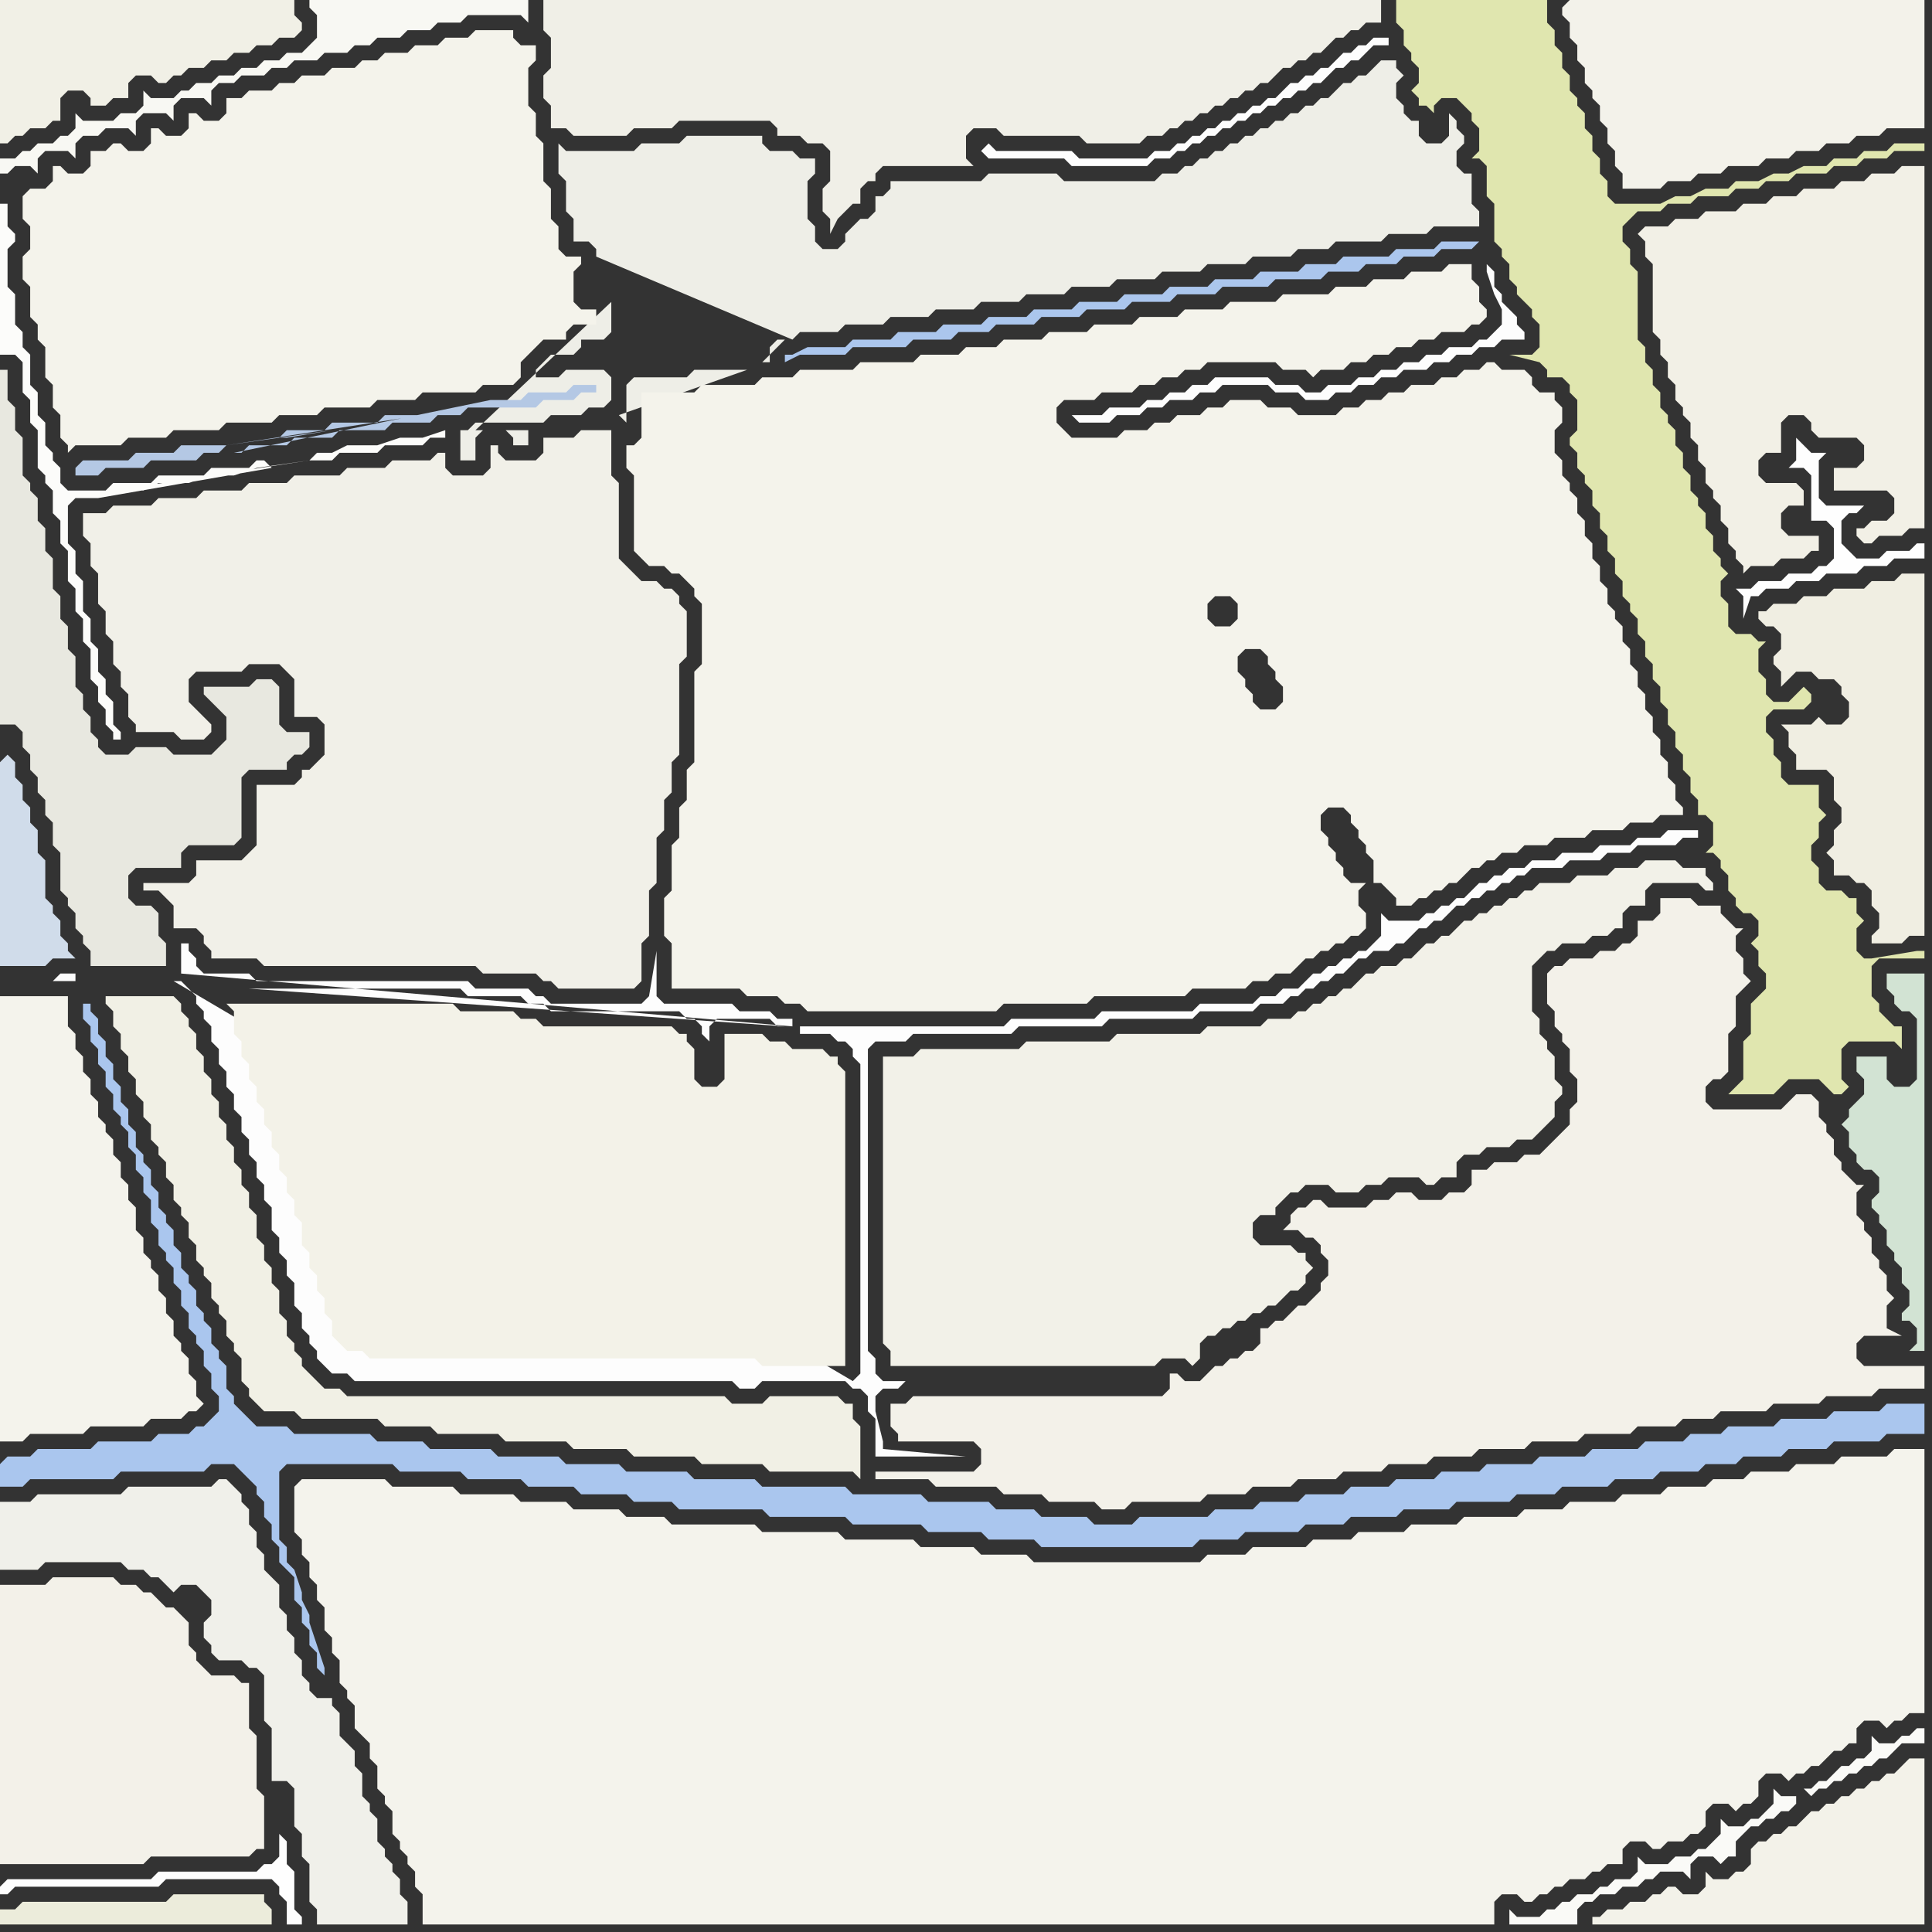 <svg width="256" height="256" xmlns="http://www.w3.org/2000/svg"><rect width="100%" height="100%" fill="#333333" stroke="none"/><script> 
var tempColor;
function hoverPath(evt){
obj = evt.target;
tempColor = obj.getAttribute("fill");
obj.setAttribute("fill","red");
//alert(tempColor);
//obj.setAttribute("stroke","red");}
function recoverPath(evt){
obj = evt.target;
obj.setAttribute("fill", tempColor);
//obj.setAttribute("stroke", tempColor);
}</script><path onmouseover="hoverPath(evt)" onmouseout="recoverPath(evt)" fill="rgb(238,238,231)" d="M  81,40l 0,4 -1,1 -3,0 0,1 -1,1 -3,0 -1,1 -1,1 0,1 3,0 1,-1 5,0 1,1 0,3 -1,1 -2,0 -1,1 -4,0 -1,1 -9,0 -1,1 -1,0 0,4 2,0 0,-3 1,-1 3,0 1,1 0,1 2,0 0,-2 -7,0 18,-17 -1,-1 0,0 1,1 24,5 1,-1 5,0 1,-1 5,0 1,-1 5,0 1,-1 5,0 1,-1 5,0 1,-1 5,0 1,-1 5,0 1,-1 5,0 1,-1 5,0 1,-1 5,0 1,-1 5,0 1,-1 4,0 1,-1 6,0 1,-1 5,0 1,-1 6,0 0,-2 -1,-1 0,-4 -1,0 -1,-1 0,-2 1,-1 0,-1 -1,-1 0,-1 -1,-1 0,3 -1,1 -2,0 -1,-1 0,-2 -1,0 -1,-1 0,-1 -1,-1 0,-2 1,-1 -1,-1 0,-1 -2,0 -1,1 0,0 -1,1 -1,0 -1,1 -1,0 -1,1 -1,1 -1,0 -1,1 -1,0 -1,1 -1,0 -1,1 -1,0 -1,1 -1,0 -1,1 -1,0 -1,1 -1,0 -1,1 -1,0 -1,1 -1,0 -1,1 -1,0 -1,1 -2,0 -1,1 -12,0 -1,-1 -9,0 -1,1 -12,0 0,1 -1,1 -1,0 0,2 -1,1 -1,0 -1,1 -1,1 0,1 -1,1 -2,0 -1,-1 0,-2 -1,-1 0,-5 1,-1 0,-2 -2,0 -1,-1 -3,0 -1,-1 0,-1 -10,0 -1,1 -5,0 -1,1 -9,0 -1,-1 0,4 1,1 0,4 1,1 0,3 2,0 1,1 0,1 26,11 -24,-5 23,5 -1,0 -1,1 0,2 -1,0 3,-3 -23,-5 1,15 1,1 0,-5 1,-1 7,0 1,-1 7,0 -17,6 -1,-15 -3,-3 0,0 3,3Z"/>
<path onmouseover="hoverPath(evt)" onmouseout="recoverPath(evt)" fill="rgb(224,230,175)" d="M  189,0l -4,0 0,3 1,1 0,2 1,1 0,1 1,1 0,2 -1,1 1,1 0,1 1,0 1,1 0,-1 1,-1 2,0 1,1 1,1 0,1 1,1 0,3 -1,1 1,0 1,1 0,4 1,1 0,5 1,1 0,1 1,1 0,2 1,1 0,1 1,1 1,1 0,1 1,1 0,3 -1,1 -3,0 4,1 0,0 1,1 0,1 2,0 1,1 0,1 1,1 0,4 -1,1 0,1 1,1 0,2 1,1 0,1 1,1 0,2 1,1 0,2 1,1 0,2 1,1 0,2 1,1 0,2 1,1 0,1 1,1 0,2 1,1 0,2 1,1 0,2 1,1 0,2 1,1 0,2 1,1 0,2 1,1 0,2 1,1 0,2 1,1 0,2 1,0 1,1 0,3 -1,1 1,0 1,1 0,1 1,1 0,2 1,1 0,1 1,1 1,0 1,1 0,2 -1,1 1,1 0,2 1,1 0,2 -1,1 -1,1 0,4 -1,1 0,5 -1,1 -1,1 6,0 1,-1 0,0 1,-1 4,0 1,1 1,1 1,0 1,-1 -1,-1 0,-4 1,-1 6,0 1,1 0,-3 -1,0 -1,-1 -1,-1 0,-1 -1,-1 0,-4 1,-1 6,0 0,-1 -1,0 -6,1 -1,0 -1,-1 0,-3 1,-1 -1,-1 0,-2 -1,0 -1,-1 -2,0 -1,-1 0,-2 -1,-1 0,-2 1,-1 0,-2 1,-1 -1,-1 0,-3 -4,0 -1,-1 0,-2 -1,-1 0,-2 -1,-1 0,-2 1,-1 4,0 1,-1 0,-1 -1,-1 0,0 -1,1 0,0 -1,1 -2,0 -1,-1 0,-2 -1,-1 0,-3 1,-1 -1,0 -1,-1 -2,0 -1,-1 0,-3 -1,-1 0,-2 1,-1 -1,-1 0,-1 -1,-1 0,-2 -1,-1 0,-2 -1,-1 0,-1 -1,-1 0,-2 -1,-1 0,-2 -1,-1 0,-2 -1,-1 0,-1 -1,-1 0,-2 -1,-1 0,-2 -1,-1 0,-2 -1,-1 0,-9 -1,-1 0,-2 -1,-1 0,-2 1,-1 1,-1 3,0 1,-1 3,0 1,-1 4,0 1,-1 3,0 1,-1 3,0 1,-1 4,0 1,-1 3,0 1,-1 3,0 1,-1 4,0 0,-1 -4,0 -1,1 -3,0 -1,1 -3,0 -1,1 -3,0 -2,1 -2,0 -2,1 -3,0 -1,1 -3,0 -2,1 -2,0 -2,1 -6,0 -1,-1 0,-2 -1,-1 0,-2 -1,-1 0,-2 -1,-1 0,-2 -1,-1 0,-1 -1,-1 0,-2 -1,-1 0,-2 -1,-1 0,-2 -1,-1 0,-3 -16,0 54,146 -54,-146Z"/>
<path onmouseover="hoverPath(evt)" onmouseout="recoverPath(evt)" fill="rgb(243,242,234)" d="M  207,1l 0,1 1,1 0,2 1,1 0,2 1,1 0,2 1,1 0,1 1,1 0,2 1,1 0,2 1,1 0,2 1,1 0,2 5,0 1,-1 3,0 1,-1 3,0 1,-1 4,0 1,-1 3,0 1,-1 3,0 1,-1 3,0 1,-1 3,0 1,-1 5,0 0,-17 -47,0 -1,1Z"/>
<path onmouseover="hoverPath(evt)" onmouseout="recoverPath(evt)" fill="rgb(170,198,238)" d="M  0,194l 0,3 3,0 1,-1 11,0 1,-1 11,0 1,-1 3,0 1,1 1,1 1,1 0,1 1,1 0,2 1,1 0,2 1,1 0,2 1,1 1,1 0,3 1,1 0,2 1,1 0,2 1,1 0,2 1,1 0,-1 -1,-3 -1,-3 0,-1 -1,-2 0,-1 -1,-3 -1,-1 0,-2 -1,-1 0,-9 1,-1 14,0 1,1 8,0 1,1 7,0 1,1 6,0 1,1 6,0 1,1 5,0 1,1 11,0 1,1 10,0 1,1 9,0 1,1 7,0 1,1 6,0 1,1 20,0 1,-1 5,0 1,-1 7,0 1,-1 5,0 1,-1 6,0 1,-1 6,0 1,-1 7,0 1,-1 5,0 1,-1 6,0 1,-1 5,0 1,-1 5,0 1,-1 4,0 1,-1 5,0 1,-1 5,0 1,-1 6,0 1,-1 5,0 0,-4 -5,0 -1,1 -6,0 -1,1 -6,0 -1,1 -6,0 -1,1 -4,0 -1,1 -5,0 -1,1 -6,0 -1,1 -6,0 -1,1 -6,0 -1,1 -5,0 -1,1 -5,0 -1,1 -5,0 -1,1 -5,0 -1,1 -5,0 -1,1 -5,0 -1,1 -9,0 -1,1 -5,0 -1,-1 -6,0 -1,-1 -5,0 -1,-1 -8,0 -1,-1 -9,0 -1,-1 -11,0 -1,-1 -8,0 -1,-1 -8,0 -1,-1 -7,0 -1,-1 -8,0 -1,-1 -8,0 -1,-1 -6,0 -1,-1 -10,0 -1,-1 -4,0 -1,-1 -1,-1 -1,-1 0,-1 -1,-1 0,-3 -1,-1 0,-1 -1,-1 0,-2 -1,-1 0,-1 -1,-1 0,-2 -1,-1 0,-1 -1,-1 0,-2 -1,-1 0,-2 -1,-1 0,-1 -1,-1 0,-2 -1,-1 0,-2 -1,-1 0,-1 -1,-1 0,-2 -1,-1 0,-2 -1,-1 0,-2 -1,-1 0,-2 -1,-1 0,-2 -1,-1 0,-2 -1,-1 0,-1 -1,0 0,2 1,1 0,2 1,1 0,2 1,1 0,2 1,1 0,2 1,1 0,1 1,1 0,2 1,1 0,2 1,1 0,2 1,1 0,3 1,1 0,2 1,1 0,1 1,1 0,2 1,1 0,2 1,1 0,2 1,1 0,1 1,1 0,2 1,1 0,2 1,1 0,2 -1,1 -1,1 -1,0 -1,1 -4,0 -1,1 -7,0 -1,1 -7,0 -1,1 -3,0 -1,1Z"/>
<path onmouseover="hoverPath(evt)" onmouseout="recoverPath(evt)" fill="rgb(254,254,254)" d="M  0,250l 0,1 1,0 1,-1 19,0 1,-1 14,0 1,1 0,1 1,1 0,3 2,0 0,-1 -1,-1 0,-5 -1,-1 0,-3 -1,-1 0,3 -1,1 -1,0 -1,1 -13,0 -1,1 -19,0 -1,1Z"/>
<path onmouseover="hoverPath(evt)" onmouseout="recoverPath(evt)" fill="rgb(244,243,235)" d="M  3,26l 0,3 1,1 0,3 -1,1 0,3 1,1 0,4 1,1 0,2 1,1 0,4 1,1 0,3 1,1 0,3 1,1 0,1 1,-1 6,0 1,-1 5,0 1,-1 6,0 1,-1 6,0 1,-1 5,0 1,-1 6,0 1,-1 5,0 1,-1 7,0 1,-1 4,0 1,-1 0,-2 1,-1 1,-1 1,-1 3,0 0,-1 1,-1 3,0 0,-2 -2,0 -1,-1 0,-4 1,-1 0,-1 -2,0 -1,-1 0,-3 -1,-1 0,-4 -1,-1 0,-5 -1,-1 0,-3 -1,-1 0,-5 1,-1 0,-2 -2,0 -1,-1 0,-1 -5,0 -1,1 -3,0 -1,1 -3,0 -1,1 -3,0 -1,1 -2,0 -1,1 -3,0 -1,1 -3,0 -1,1 -2,0 -1,1 -3,0 -1,1 -2,0 0,2 -1,1 -2,0 -1,-1 -1,0 0,2 -1,1 -2,0 -1,-1 -1,0 0,2 -1,1 -2,0 -1,-1 -1,0 -1,1 -2,0 0,2 -1,1 -2,0 -1,-1 -1,0 0,2 -1,1 -2,0 -1,1 -1,-1 0,0 1,1Z"/>
<path onmouseover="hoverPath(evt)" onmouseout="recoverPath(evt)" fill="rgb(253,253,253)" d="M  23,130l 1,0 1,1 0,0 1,1 0,1 1,1 0,1 1,1 0,2 1,1 0,2 1,1 0,2 1,1 0,2 1,1 0,2 1,1 0,2 1,1 0,2 1,1 0,2 1,1 0,3 1,1 0,2 1,1 0,2 1,1 0,3 1,1 0,2 1,1 0,1 1,1 0,1 1,1 1,1 2,0 1,1 50,0 1,1 2,0 1,-1 11,0 1,1 1,0 1,1 0,2 1,1 0,5 12,0 -11,-1 0,-1 -1,-4 0,-2 1,-1 2,0 1,-1 -3,0 -1,-1 0,-2 -1,-1 0,-40 1,-1 4,0 1,-1 13,0 1,-1 11,0 1,-1 11,0 1,-1 7,0 1,-1 3,0 1,-1 1,0 1,-1 1,0 1,-1 1,0 1,-1 1,0 1,-1 1,-1 1,0 1,-1 2,0 1,-1 1,0 1,-1 1,-1 1,0 1,-1 1,0 1,-1 1,-1 1,0 1,-1 1,0 1,-1 1,0 1,-1 1,0 1,-1 1,0 1,-1 4,0 1,-1 4,0 1,-1 3,0 1,-1 5,0 1,-1 2,0 0,-1 -4,0 -1,1 -3,0 -1,1 -4,0 -1,1 -4,0 -1,1 -3,0 -1,1 -2,0 -1,1 -1,0 -1,1 -1,0 -1,1 -1,1 -1,0 -1,1 -1,0 -1,1 -1,0 -1,1 -4,0 -1,-1 0,3 -1,1 -1,1 -1,0 -1,1 -1,0 -1,1 -1,0 -1,1 -1,0 -1,1 -1,1 -2,0 -1,1 -2,0 -1,1 -7,0 -1,1 -12,0 -1,1 -11,0 -1,1 -27,0 0,1 4,0 1,1 1,0 1,1 0,1 1,1 0,41 -1,1 -90,-53 82,6 0,-1 -2,0 -1,-1 -4,0 -1,-1 -9,0 -1,-1 0,-6 -1,6 0,0 -1,1 -12,0 -1,-1 -1,0 -1,-1 -7,0 -1,-1 -28,0 -1,-1 -6,0 -1,-1 0,-1 -1,-1 0,-1 -1,0 0,4 81,7 -82,-6 10,1 28,0 1,1 7,0 1,1 2,0 1,1 17,0 1,1 1,0 1,1 0,1 1,1 0,-2 1,-1 7,0 1,1 1,0 -71,-5 -10,-1 9,1 0,0 -9,-1 77,53 -1,-1 -51,0 -1,-1 -2,0 -1,-1 -1,-1 -1,-1 0,-2 -1,-1 0,-2 -1,-1 0,-2 -1,-1 0,-2 -1,-1 0,-3 -1,-1 0,-2 -1,-1 0,-2 -1,-1 0,-2 -1,-1 0,-2 -1,-1 0,-2 -1,-1 0,-2 -1,-1 0,-2 -1,-1 0,-2 -1,-1 0,-3 -1,-1 0,1 9,28 3,10 1,3 2,4 1,1 3,1 53,1 -77,-53 -13,0 0,-1 -2,0 -1,1Z"/>
<path onmouseover="hoverPath(evt)" onmouseout="recoverPath(evt)" fill="rgb(241,240,232)" d="M  26,114l 0,2 -1,1 -6,0 0,1 2,0 1,1 1,1 0,3 3,0 1,1 0,1 1,1 0,1 6,0 1,1 28,0 1,1 7,0 1,1 1,0 1,1 10,0 1,-1 0,-5 1,-1 0,-6 1,-1 0,-6 1,-1 0,-4 1,-1 0,-4 1,-1 0,-12 1,-1 0,-6 -1,-1 0,-1 -1,-1 -1,0 -1,-1 -2,0 -1,-1 -1,-1 -1,-1 0,-10 -1,-1 0,-6 -4,0 -1,1 -4,0 0,2 -1,1 -4,0 -1,-1 0,-1 -1,0 0,3 -1,1 -4,0 -1,-1 0,-2 -1,0 -1,1 -5,0 -1,1 -5,0 -1,1 -6,0 -1,1 -5,0 -1,1 -5,0 -1,1 -5,0 -1,1 -5,0 -1,1 -3,0 0,3 1,1 0,3 1,1 0,4 1,1 0,3 1,1 0,3 1,1 0,2 1,1 0,3 1,1 0,1 5,0 1,1 3,0 1,-1 0,-1 -1,-1 0,0 -1,-1 -1,-1 0,-3 1,-1 6,0 1,-1 4,0 1,1 1,1 0,5 3,0 1,1 0,4 -1,1 -1,1 -1,0 0,1 -1,1 -5,0 0,8 -1,1 -1,1Z"/>
<path onmouseover="hoverPath(evt)" onmouseout="recoverPath(evt)" fill="rgb(241,240,230)" d="M  11,12l 0,0 1,1 0,1 2,0 1,-1 2,0 0,-2 1,-1 2,0 1,1 1,0 1,-1 1,0 1,-1 2,0 1,-1 2,0 1,-1 2,0 1,-1 2,0 1,-1 2,0 1,-1 0,-1 -1,-1 0,-2 -39,0 0,19 1,0 1,-1 1,0 1,-1 2,0 1,-1 1,0 0,-3 1,-1Z"/>
<path onmouseover="hoverPath(evt)" onmouseout="recoverPath(evt)" fill="rgb(180,200,228)" d="M  30,59l -6,0 -1,1 -5,0 -1,1 -6,0 -1,1 0,1 3,0 1,-1 5,0 1,-1 6,0 1,-1 2,0 1,-1 1,1 1,0 1,-1 5,0 1,-1 5,0 1,-1 6,0 1,-1 5,0 1,-1 3,0 1,-1 9,0 1,-1 4,0 1,-1 2,0 0,-1 -3,0 -1,1 -5,0 -1,1 -4,0 -34,7 -1,-1 26,-4 -5,0 -1,1 -6,0 -1,1 -5,0 -1,1 1,0 6,-1 7,-1Z"/>
<path onmouseover="hoverPath(evt)" onmouseout="recoverPath(evt)" fill="rgb(240,239,231)" d="M  73,5l 0,4 -1,1 0,3 1,1 0,3 2,0 1,1 7,0 1,-1 5,0 1,-1 12,0 1,1 0,1 3,0 1,1 2,0 1,1 0,4 -1,1 0,3 1,1 0,2 1,-2 0,0 1,-1 1,-1 1,0 0,-2 1,-1 1,0 0,-1 1,-1 12,0 -1,-1 0,-3 1,-1 3,0 1,1 10,0 1,1 7,0 1,-1 2,0 1,-1 1,0 1,-1 1,0 1,-1 1,0 1,-1 1,0 1,-1 1,0 1,-1 1,0 1,-1 1,0 1,-1 1,-1 1,0 1,-1 1,0 1,-1 1,0 1,-1 1,-1 1,0 1,-1 1,0 1,-1 2,0 0,-3 -111,0 0,4 1,1Z"/>
<path onmouseover="hoverPath(evt)" onmouseout="recoverPath(evt)" fill="rgb(243,241,233)" d="M  0,212l 0,35 19,0 1,-1 13,0 1,-1 1,0 0,-7 -1,-1 0,-7 -1,-1 0,-6 -1,0 -1,-1 -3,0 -1,-1 -1,-1 0,-1 -1,-1 0,-3 -1,-1 -1,-1 -1,0 -1,-1 -1,-1 -1,0 -1,-1 -2,0 -1,-1 -8,0 -1,1 -6,0Z"/>
<path onmouseover="hoverPath(evt)" onmouseout="recoverPath(evt)" fill="rgb(243,241,233)" d="M  118,188l 0,1 1,1 0,1 10,0 1,1 0,2 -1,1 -13,0 0,1 7,0 1,1 8,0 1,1 5,0 1,1 6,0 1,1 3,0 1,-1 9,0 1,-1 5,0 1,-1 5,0 1,-1 5,0 1,-1 5,0 1,-1 5,0 1,-1 5,0 1,-1 6,0 1,-1 6,0 1,-1 6,0 1,-1 5,0 1,-1 4,0 1,-1 6,0 1,-1 6,0 1,-1 6,0 1,-1 6,0 0,-3 -8,0 -1,-1 0,-2 1,-1 5,0 -2,-1 0,-3 1,-1 -1,-1 0,-2 -1,-1 0,-1 -1,-1 0,-2 -1,-1 0,-1 -1,-1 0,-3 1,-1 -1,0 -1,-1 -1,-1 0,-1 -1,-1 0,-2 -1,-1 0,-1 -1,-1 0,-2 -1,-1 -2,0 -1,1 0,0 -1,1 -9,0 -1,-1 0,-2 1,-1 1,0 1,-1 0,-5 1,-1 0,-4 1,-1 1,-1 -1,-1 0,-2 -1,-1 0,-2 1,-1 -1,0 -1,-1 -1,-1 0,-1 -3,0 -1,-1 -4,0 0,2 -1,1 -2,0 0,2 -1,1 -1,0 -1,1 -2,0 -1,1 -3,0 -1,1 -1,0 -1,1 0,4 1,1 0,2 1,1 0,1 1,1 0,3 1,1 0,3 -1,1 0,2 -1,1 -1,1 -1,1 -1,1 -2,0 -1,1 -3,0 -1,1 -2,0 0,2 -1,1 -2,0 -1,1 -3,0 -1,-1 -2,0 -1,1 -2,0 -1,1 -5,0 -1,-1 -1,0 -1,1 -1,0 -1,1 0,1 -1,1 2,0 1,1 1,0 1,1 0,1 1,1 0,2 -1,1 0,1 -1,1 -1,1 -1,0 -1,1 -1,1 -1,0 -1,1 -1,0 0,2 -1,1 -1,0 -1,1 -1,0 -1,1 -1,0 -1,1 -1,1 -2,0 -1,-1 -1,0 0,2 -1,1 -33,0 -1,1 -2,0Z"/>
<path onmouseover="hoverPath(evt)" onmouseout="recoverPath(evt)" fill="rgb(253,253,253)" d="M  130,20l 0,0 1,1 10,0 1,1 10,0 1,-1 2,0 1,-1 1,0 1,-1 1,0 1,-1 1,0 1,-1 1,0 1,-1 1,0 1,-1 1,0 1,-1 1,0 1,-1 1,0 1,-1 1,0 1,-1 1,0 1,-1 1,-1 1,0 1,-1 1,0 1,-1 1,-1 2,0 0,-1 -2,0 -1,1 -1,0 -1,1 -1,0 -1,1 -1,1 -1,0 -1,1 -1,0 -1,1 -1,0 -1,1 -1,1 -1,0 -1,1 -1,0 -1,1 -1,0 -1,1 -1,0 -1,1 -1,0 -1,1 -1,0 -1,1 -1,0 -1,1 -2,0 -1,1 -9,0 -1,-1 -10,0 -1,-1 -1,1Z"/>
<path onmouseover="hoverPath(evt)" onmouseout="recoverPath(evt)" fill="rgb(208,220,234)" d="M  0,101l 0,27 6,0 1,-1 3,0 -1,-1 0,-1 -1,-1 0,-2 -1,-1 0,-1 -1,-1 0,-5 -1,-1 0,-3 -1,-1 0,-2 -1,-1 0,-2 -1,-1 0,-2 -1,-1 -1,1 0,-3Z"/>
<path onmouseover="hoverPath(evt)" onmouseout="recoverPath(evt)" fill="rgb(248,248,243)" d="M  2,21l -2,0 0,2 1,0 1,-1 2,0 1,1 0,-2 1,-1 3,0 1,1 0,-2 1,-1 2,0 1,-1 3,0 1,1 0,-2 1,-1 3,0 1,1 0,-2 1,-1 3,0 1,1 0,-2 1,-1 2,0 1,-1 3,0 1,-1 2,0 1,-1 3,0 1,-1 3,0 1,-1 2,0 1,-1 3,0 1,-1 3,0 1,-1 3,0 1,-1 7,0 1,1 0,-3 -29,0 0,1 1,1 0,3 -1,1 -1,1 -2,0 -1,1 -2,0 -1,1 -2,0 -1,1 -2,0 -1,1 -2,0 -1,1 -1,0 -1,1 -3,0 -1,-1 0,2 -1,1 -2,0 -1,1 -4,0 -1,-1 0,2 -1,1 -1,0 -1,1 -2,0 -1,1 -1,0 -1,1Z"/>
<path onmouseover="hoverPath(evt)" onmouseout="recoverPath(evt)" fill="rgb(244,243,236)" d="M  39,197l 0,6 1,1 0,2 1,1 0,2 1,1 0,2 1,1 0,3 1,1 0,2 1,1 0,3 1,1 0,1 1,1 0,3 1,1 1,1 0,2 1,1 0,3 1,1 0,1 1,1 0,3 1,1 0,1 1,1 0,1 1,1 0,2 1,1 0,4 142,0 0,-3 1,-1 2,0 1,1 1,0 1,-1 1,0 1,-1 1,0 1,-1 2,0 1,-1 1,0 1,-1 2,0 0,-2 1,-1 2,0 1,1 1,0 1,-1 2,0 1,-1 1,0 1,-1 0,-2 1,-1 2,0 1,1 1,-1 1,0 1,-1 0,-2 1,-1 2,0 1,1 1,-1 1,0 1,-1 1,0 1,-1 1,-1 1,0 1,-1 1,0 0,-2 1,-1 2,0 1,1 1,-1 1,0 1,-1 2,0 0,-35 -4,0 -1,1 -6,0 -1,1 -5,0 -1,1 -5,0 -1,1 -4,0 -1,1 -5,0 -1,1 -5,0 -1,1 -6,0 -1,1 -5,0 -1,1 -7,0 -1,1 -6,0 -1,1 -6,0 -1,1 -5,0 -1,1 -7,0 -1,1 -5,0 -1,1 -22,0 -1,-1 -6,0 -1,-1 -7,0 -1,-1 -9,0 -1,-1 -10,0 -1,-1 -11,0 -1,-1 -5,0 -1,-1 -6,0 -1,-1 -6,0 -1,-1 -7,0 -1,-1 -8,0 -1,-1 -11,0 -1,1Z"/>
<path onmouseover="hoverPath(evt)" onmouseout="recoverPath(evt)" fill="rgb(252,252,250)" d="M  41,61l 3,0 1,-1 5,0 1,-1 5,0 1,-1 2,0 0,-1 -3,1 -3,0 -3,1 -4,0 -2,1 -2,0 -1,1 -5,1 0,0 -1,-1 -1,0 -1,1 -5,0 -1,1 -6,0 -1,1 -5,0 -1,1 -5,0 -1,-1 0,-2 -1,-1 0,-1 -1,-1 0,-3 -1,-1 0,-3 -1,-1 0,-4 -1,-1 0,-2 -1,-1 0,-4 -1,-1 0,-5 1,-1 0,-1 -1,-1 0,-3 -1,0 0,20 2,0 1,1 0,4 1,1 0,3 1,1 0,5 1,1 0,1 1,1 0,3 1,1 0,3 1,1 0,4 1,1 0,3 1,1 0,3 1,1 0,4 1,1 0,2 1,1 0,2 1,1 0,1 1,0 0,-1 -1,-1 0,-3 -1,-1 0,-2 -1,-1 0,-3 -1,-1 0,-3 -1,-1 0,-4 -1,-1 0,-3 -1,-1 0,-5 1,-1 3,0 23,-4 5,-1 -26,4 4,0 2,-1 4,0 3,-1 3,0 3,-1Z"/>
<path onmouseover="hoverPath(evt)" onmouseout="recoverPath(evt)" fill="rgb(254,254,254)" d="M  240,69l 2,0 1,1 0,4 -1,1 -1,0 -1,1 -3,0 -1,1 -3,0 -1,1 -2,0 1,1 0,3 1,-3 1,0 1,-1 3,0 1,-1 3,0 1,-1 4,0 1,-1 3,0 1,-1 4,0 0,-2 -1,0 -1,1 -3,0 -1,1 -3,0 -1,-1 -1,-1 0,-3 1,-1 1,0 1,-1 -5,0 -1,-1 0,-5 1,-1 -2,0 -1,-1 -1,-1 0,3 -1,1 2,0 1,1Z"/>
<path onmouseover="hoverPath(evt)" onmouseout="recoverPath(evt)" fill="rgb(244,243,236)" d="M  0,134l 0,57 3,0 1,-1 7,0 1,-1 7,0 1,-1 4,0 1,-1 1,0 1,-1 -1,-1 0,-2 -1,-1 0,-2 -1,-1 0,-1 -1,-1 0,-2 -1,-1 0,-2 -1,-1 0,-2 -1,-1 0,-1 -1,-1 0,-2 -1,-1 0,-3 -1,-1 0,-2 -1,-1 0,-2 -1,-1 0,-2 -1,-1 0,-1 -1,-1 0,-2 -1,-1 0,-2 -1,-1 0,-2 -1,-1 0,-2 -1,-1 0,-4 -9,0Z"/>
<path onmouseover="hoverPath(evt)" onmouseout="recoverPath(evt)" fill="rgb(236,236,219)" d="M  10,255l 26,0 0,-2 -1,-1 0,-1 -12,0 -1,1 -19,0 -1,1 -2,0 0,2Z"/>
<path onmouseover="hoverPath(evt)" onmouseout="recoverPath(evt)" fill="rgb(241,240,229)" d="M  15,134l 0,2 1,1 0,2 1,1 0,2 1,1 0,2 1,1 0,2 1,1 0,2 1,1 0,1 1,1 0,2 1,1 0,2 1,1 0,1 1,1 0,2 1,1 0,2 1,1 0,1 1,1 0,2 1,1 0,1 1,1 0,2 1,1 0,1 1,1 0,3 1,1 0,1 1,1 1,1 4,0 1,1 10,0 1,1 6,0 1,1 8,0 1,1 8,0 1,1 7,0 1,1 8,0 1,1 8,0 1,1 11,0 1,1 0,-7 -1,-1 0,-2 -1,0 -1,-1 -9,0 -1,1 -4,0 -1,-1 -50,0 -1,-1 -2,0 -1,-1 -1,-1 -1,-1 0,-1 -1,-1 0,-1 -1,-1 0,-2 -1,-1 0,-3 -1,-1 0,-2 -1,-1 0,-2 -1,-1 0,-3 -1,-1 0,-2 -1,-1 0,-2 -1,-1 0,-2 -1,-1 0,-2 -1,-1 0,-2 -1,-1 0,-2 -1,-1 0,-2 -1,-1 0,-2 -1,-1 0,-1 -1,-1 0,-1 -1,-1 -9,0 0,1 1,1Z"/>
<path onmouseover="hoverPath(evt)" onmouseout="recoverPath(evt)" fill="rgb(240,240,234)" d="M  28,214l 0,0 -1,1 0,2 1,1 0,1 1,1 3,0 1,1 1,0 1,1 0,6 1,1 0,7 2,0 1,1 0,5 1,1 0,3 1,1 0,5 1,1 0,2 12,0 0,-3 -1,-1 0,-2 -1,-1 0,-1 -1,-1 0,-1 -1,-1 0,-3 -1,-1 0,-1 -1,-1 0,-3 -1,-1 0,-2 -1,-1 -1,-1 0,-3 -1,-1 0,-1 -2,0 -1,-1 0,-1 -1,-1 0,-2 -1,-1 0,-2 -1,-1 0,-2 -1,-1 0,-3 -1,-1 -1,-1 0,-2 -1,-1 0,-2 -1,-1 0,-2 -1,-1 0,-1 -1,-1 -1,-1 -1,0 -1,1 -11,0 -1,1 -11,0 -1,1 -4,0 0,9 5,0 1,-1 10,0 1,1 2,0 1,1 1,0 1,1 1,1 1,-1 2,0 1,1 1,1Z"/>
<path onmouseover="hoverPath(evt)" onmouseout="recoverPath(evt)" fill="rgb(232,232,224)" d="M  32,108l 0,-5 1,-1 5,0 0,-1 1,-1 1,0 1,-1 0,-2 -3,0 -1,-1 0,-5 -1,-1 -2,0 -1,1 -6,0 0,1 1,1 0,0 1,1 1,1 0,3 -1,1 -1,1 -5,0 -1,-1 -4,0 -1,1 -3,0 -1,-1 0,-1 -1,-1 0,-2 -1,-1 0,-2 -1,-1 0,-4 -1,-1 0,-3 -1,-1 0,-3 -1,-1 0,-4 -1,-1 0,-3 -1,-1 0,-3 -1,-1 0,-1 -1,-1 0,-5 -1,-1 0,-3 -1,-1 0,-4 -1,0 0,47 2,0 1,1 0,2 1,1 0,2 1,1 0,2 1,1 0,2 1,1 0,3 1,1 0,5 1,1 0,1 1,1 0,2 1,1 0,1 1,1 0,2 10,0 0,-3 -1,-1 0,-3 -1,-1 -2,0 -1,-1 0,-3 1,-1 6,0 0,-2 1,-1 6,0 1,-1Z"/>
<path onmouseover="hoverPath(evt)" onmouseout="recoverPath(evt)" fill="rgb(242,241,232)" d="M  117,142l 0,36 1,1 0,2 35,0 1,-1 3,0 1,1 1,-1 0,-2 1,-1 1,0 1,-1 1,0 1,-1 1,0 1,-1 1,0 1,-1 1,0 1,-1 1,-1 1,0 1,-1 0,-1 1,-1 -1,-1 0,-1 -1,0 -1,-1 -4,0 -1,-1 0,-2 1,-1 2,0 0,-1 1,-1 1,-1 1,0 1,-1 3,0 1,1 3,0 1,-1 2,0 1,-1 4,0 1,1 1,0 1,-1 2,0 0,-2 1,-1 2,0 1,-1 3,0 1,-1 2,0 1,-1 1,-1 1,-1 0,-2 1,-1 0,-1 -1,-1 0,-3 -1,-1 0,-1 -1,-1 0,-2 -1,-1 0,-6 1,-1 1,-1 1,0 1,-1 3,0 1,-1 2,0 1,-1 1,0 0,-2 1,-1 2,0 0,-2 1,-1 6,0 1,1 1,0 0,-1 -1,-1 0,-1 -3,0 -1,-1 -4,0 -1,1 -3,0 -1,1 -4,0 -1,1 -4,0 -1,1 -1,0 -1,1 -1,0 -1,1 -1,0 -1,1 -1,0 -1,1 -1,0 -1,1 -1,1 -1,0 -1,1 -1,0 -1,1 -1,1 -1,0 -1,1 -2,0 -1,1 -1,0 -1,1 -1,1 -1,0 -1,1 -1,0 -1,1 -1,0 -1,1 -1,0 -1,1 -3,0 -1,1 -7,0 -1,1 -11,0 -1,1 -11,0 -1,1 -13,0 -1,1 -4,0Z"/>
<path onmouseover="hoverPath(evt)" onmouseout="recoverPath(evt)" fill="rgb(243,242,233)" d="M  218,255l 37,0 0,-22 -2,0 -1,1 0,0 -1,1 -1,0 -1,1 -1,0 -1,1 -1,0 -1,1 -1,0 -1,1 -1,0 -1,1 -1,0 -1,1 -1,1 -1,0 -1,1 -1,0 -1,1 -1,0 -1,1 0,2 -1,1 -1,0 -1,1 -2,0 -1,-1 0,2 -1,1 -2,0 -1,-1 -1,0 -1,1 -1,0 -1,1 -2,0 -1,1 -2,0 -1,1 -1,0 0,1Z"/>
<path onmouseover="hoverPath(evt)" onmouseout="recoverPath(evt)" fill="rgb(250,250,247)" d="M  238,238l -2,0 -1,-1 0,2 -2,2 -1,0 -1,1 -2,0 -1,-1 0,2 -1,1 -1,1 -1,0 -1,1 -2,0 -1,1 -3,0 -1,-1 0,2 -1,1 -2,0 -1,1 -1,0 -1,1 -2,0 -1,1 -1,0 -1,1 -1,0 -1,1 -3,0 -1,-1 0,2 9,0 0,-2 1,-1 1,0 1,-1 2,0 1,-1 2,0 1,-1 1,0 1,-1 3,0 1,1 0,-2 1,-1 2,0 1,1 1,-1 1,0 0,-2 1,-1 1,-1 1,0 1,-1 1,0 1,-1 1,0 1,-1 0,-1 1,-1 1,1 0,0 1,-1 1,0 1,-1 1,0 1,-1 1,0 1,-1 1,0 1,-1 1,0 2,-2 3,0 0,-2 -1,0 -1,1 -1,0 -1,1 -2,0 -1,-1 0,2 -1,1 -1,0 -1,1 -1,0 -1,1 -1,1 -1,0 -1,1 -1,0 -1,1Z"/>
<path onmouseover="hoverPath(evt)" onmouseout="recoverPath(evt)" fill="rgb(210,227,211)" d="M  249,158l 0,0 -1,1 0,1 1,1 0,1 1,1 0,2 1,1 0,1 1,1 0,2 1,1 0,2 -1,1 0,1 1,0 1,1 0,2 -1,1 2,0 0,-50 -5,0 0,2 1,1 0,1 1,1 1,0 1,1 0,8 -1,1 -2,0 -1,-1 0,-3 -4,0 0,2 1,1 0,2 -1,1 -1,1 0,1 -1,1 1,1 0,2 1,1 0,1 1,1 1,0 1,1Z"/>
<path onmouseover="hoverPath(evt)" onmouseout="recoverPath(evt)" fill="rgb(240,238,226)" d="M  255,101l 0,-25 -3,0 -1,1 -3,0 -1,1 -4,0 -1,1 -3,0 -1,1 -3,0 -1,1 -1,0 0,1 1,1 1,0 1,1 0,2 -1,1 0,1 1,1 0,2 1,-1 0,0 1,-1 2,0 1,1 2,0 1,1 0,1 1,1 0,2 -1,1 -2,0 -1,-1 -1,1 -4,0 1,1 0,2 1,1 0,2 4,0 1,1 0,3 1,1 0,2 -1,1 0,2 -1,1 1,1 0,2 2,0 1,1 1,0 1,1 0,2 1,1 0,2 -1,1 0,1 4,0 1,-1 2,0Z"/>
<path onmouseover="hoverPath(evt)" onmouseout="recoverPath(evt)" fill="rgb(243,242,232)" d="M  31,135l 0,2 1,1 0,2 1,1 0,2 1,1 0,2 1,1 0,2 1,1 0,2 1,1 0,2 1,1 0,2 1,1 0,2 1,1 0,3 1,1 0,2 1,1 0,2 1,1 0,2 1,1 0,2 1,1 1,1 2,0 1,1 51,0 1,1 11,0 0,-39 -1,-1 0,-1 -1,0 -1,-1 -4,0 -1,-1 -2,0 -1,-1 -5,0 0,6 -1,1 -2,0 -1,-1 0,-4 -1,-1 0,-1 -1,0 -1,-1 -17,0 -1,-1 -2,0 -1,-1 -7,0 -1,-1 -30,0 1,1Z"/>
<path onmouseover="hoverPath(evt)" onmouseout="recoverPath(evt)" fill="rgb(244,243,235)" d="M  87,52l -2,0 0,6 -1,1 -1,0 0,3 1,1 0,10 1,1 1,1 2,0 1,1 1,0 1,1 1,1 0,1 1,1 0,8 -1,1 0,12 -1,1 0,4 -1,1 0,4 -1,1 0,6 -1,1 0,5 1,1 0,6 9,0 1,1 4,0 1,1 2,0 1,1 25,0 1,-1 11,0 1,-1 12,0 1,-1 7,0 1,-1 2,0 1,-1 2,0 1,-1 1,-1 1,0 1,-1 1,0 1,-1 1,0 1,-1 1,0 1,-1 0,-2 -1,-1 0,-2 1,-1 -2,0 -1,-1 0,-1 -1,-1 0,-1 -1,-1 0,-1 -1,-1 0,-2 1,-1 2,0 1,1 0,1 1,1 0,1 1,1 0,1 1,1 0,3 1,0 1,1 1,1 0,1 2,0 1,-1 1,0 1,-1 1,0 1,-1 1,0 1,-1 1,-1 1,0 1,-1 1,0 1,-1 2,0 1,-1 3,0 1,-1 4,0 1,-1 4,0 1,-1 3,0 1,-1 3,0 0,-1 -1,-1 0,-2 -1,-1 0,-2 -1,-1 0,-2 -1,-1 0,-2 -1,-1 0,-2 -1,-1 0,-2 -1,-1 0,-2 -1,-1 0,-2 -1,-1 0,-1 -1,-1 0,-2 -1,-1 0,-2 -1,-1 0,-2 -1,-1 0,-2 -1,-1 0,-2 -1,-1 0,-1 -1,-1 0,-2 -1,-1 0,-3 1,-1 0,-2 -1,-1 0,-1 -2,0 -1,-1 0,-1 -1,-1 -3,0 -1,-1 -1,0 -1,1 -2,0 -1,1 -2,0 -1,1 -3,0 -1,1 -2,0 -1,1 -2,0 -1,1 -2,0 -1,1 -5,0 -1,-1 -3,0 -1,-1 -4,0 -1,1 -2,0 -1,1 -3,0 -1,1 -2,0 -1,1 -3,0 -1,1 -6,0 -1,-1 -1,-1 0,-2 1,-1 4,0 1,-1 4,0 1,-1 2,0 1,-1 2,0 1,-1 2,0 1,-1 9,0 1,1 3,0 1,1 1,-1 3,0 1,-1 2,0 1,-1 2,0 1,-1 2,0 1,-1 2,0 1,-1 3,0 1,-1 1,0 1,-1 0,-1 -1,-1 0,-2 -1,-1 0,-2 -3,0 -1,1 -4,0 -1,1 -4,0 -1,1 -4,0 -1,1 -6,0 -1,1 -6,0 -1,1 -5,0 -1,1 -5,0 -1,1 -5,0 -1,1 -5,0 -1,1 -5,0 -1,1 -4,0 -1,1 -5,0 -1,1 -7,0 -1,1 -7,0 -1,1 -4,0 -1,1 -7,0 -1,1 -5,0 80,42 -1,-1 0,-1 -1,-1 0,-1 -1,-1 0,-2 1,-1 2,0 1,1 0,1 1,1 0,1 1,1 0,2 -1,1 -2,0 -80,-42 76,31 -2,0 -1,-1 0,-2 1,-1 2,0 1,1 0,2 -1,1 -76,-31Z"/>
<path onmouseover="hoverPath(evt)" onmouseout="recoverPath(evt)" fill="rgb(171,198,237)" d="M  105,47l -1,0 0,1 2,-1 6,0 1,-1 7,0 1,-1 5,0 1,-1 4,0 1,-1 5,0 1,-1 5,0 1,-1 5,0 1,-1 5,0 1,-1 5,0 1,-1 6,0 1,-1 6,0 1,-1 4,0 1,-1 4,0 1,-1 4,0 1,-1 4,0 1,-1 -5,0 -1,1 -5,0 -1,1 -6,0 -1,1 -4,0 -1,1 -5,0 -1,1 -5,0 -1,1 -5,0 -1,1 -5,0 -1,1 -5,0 -1,1 -5,0 -1,1 -5,0 -1,1 -5,0 -1,1 -5,0 -1,1 -5,0 -1,1 -5,0 -2,1Z"/>
<path onmouseover="hoverPath(evt)" onmouseout="recoverPath(evt)" fill="rgb(253,253,253)" d="M  144,55l -2,0 1,1 4,0 1,-1 3,0 1,-1 2,0 1,-1 3,0 1,-1 2,0 1,-1 6,0 1,1 3,0 1,1 3,0 1,-1 2,0 1,-1 2,0 1,-1 2,0 1,-1 3,0 1,-1 2,0 1,-1 2,0 1,-1 2,0 1,-1 3,0 0,-1 -1,-1 0,-1 -1,-1 -1,-1 0,-1 -1,-1 0,-2 -1,-1 0,1 1,3 1,2 0,2 -1,1 -1,1 -1,0 -1,1 -3,0 -1,1 -2,0 -1,1 -2,0 -1,1 -2,0 -1,1 -2,0 -1,1 -3,0 -1,1 -2,0 -1,-1 -3,0 -1,-1 -7,0 -1,1 -2,0 -1,1 -2,0 -1,1 -2,0 -1,1 -4,0 -1,1Z"/>
<path onmouseover="hoverPath(evt)" onmouseout="recoverPath(evt)" fill="rgb(242,240,230)" d="M  217,31l 0,0 1,1 0,2 1,1 0,9 1,1 0,2 1,1 0,2 1,1 0,2 1,1 0,1 1,1 0,2 1,1 0,2 1,1 0,2 1,1 0,1 1,1 0,2 1,1 0,2 1,1 0,1 1,1 0,1 1,-1 3,0 1,-1 3,0 1,-1 1,0 0,-2 -4,0 -1,-1 0,-2 1,-1 2,0 0,-2 -1,-1 -4,0 -1,-1 0,-2 1,-1 2,0 0,-4 1,-1 2,0 1,1 0,1 1,1 5,0 1,1 0,2 -1,1 -3,0 0,3 7,0 1,1 0,2 -1,1 -2,0 -1,1 -1,0 0,1 1,1 1,0 1,-1 3,0 1,-1 2,0 0,-48 -3,0 -1,1 -3,0 -1,1 -3,0 -1,1 -4,0 -1,1 -3,0 -1,1 -3,0 -1,1 -4,0 -1,1 -3,0 -1,1 -3,0 -1,1Z"/>
</svg>